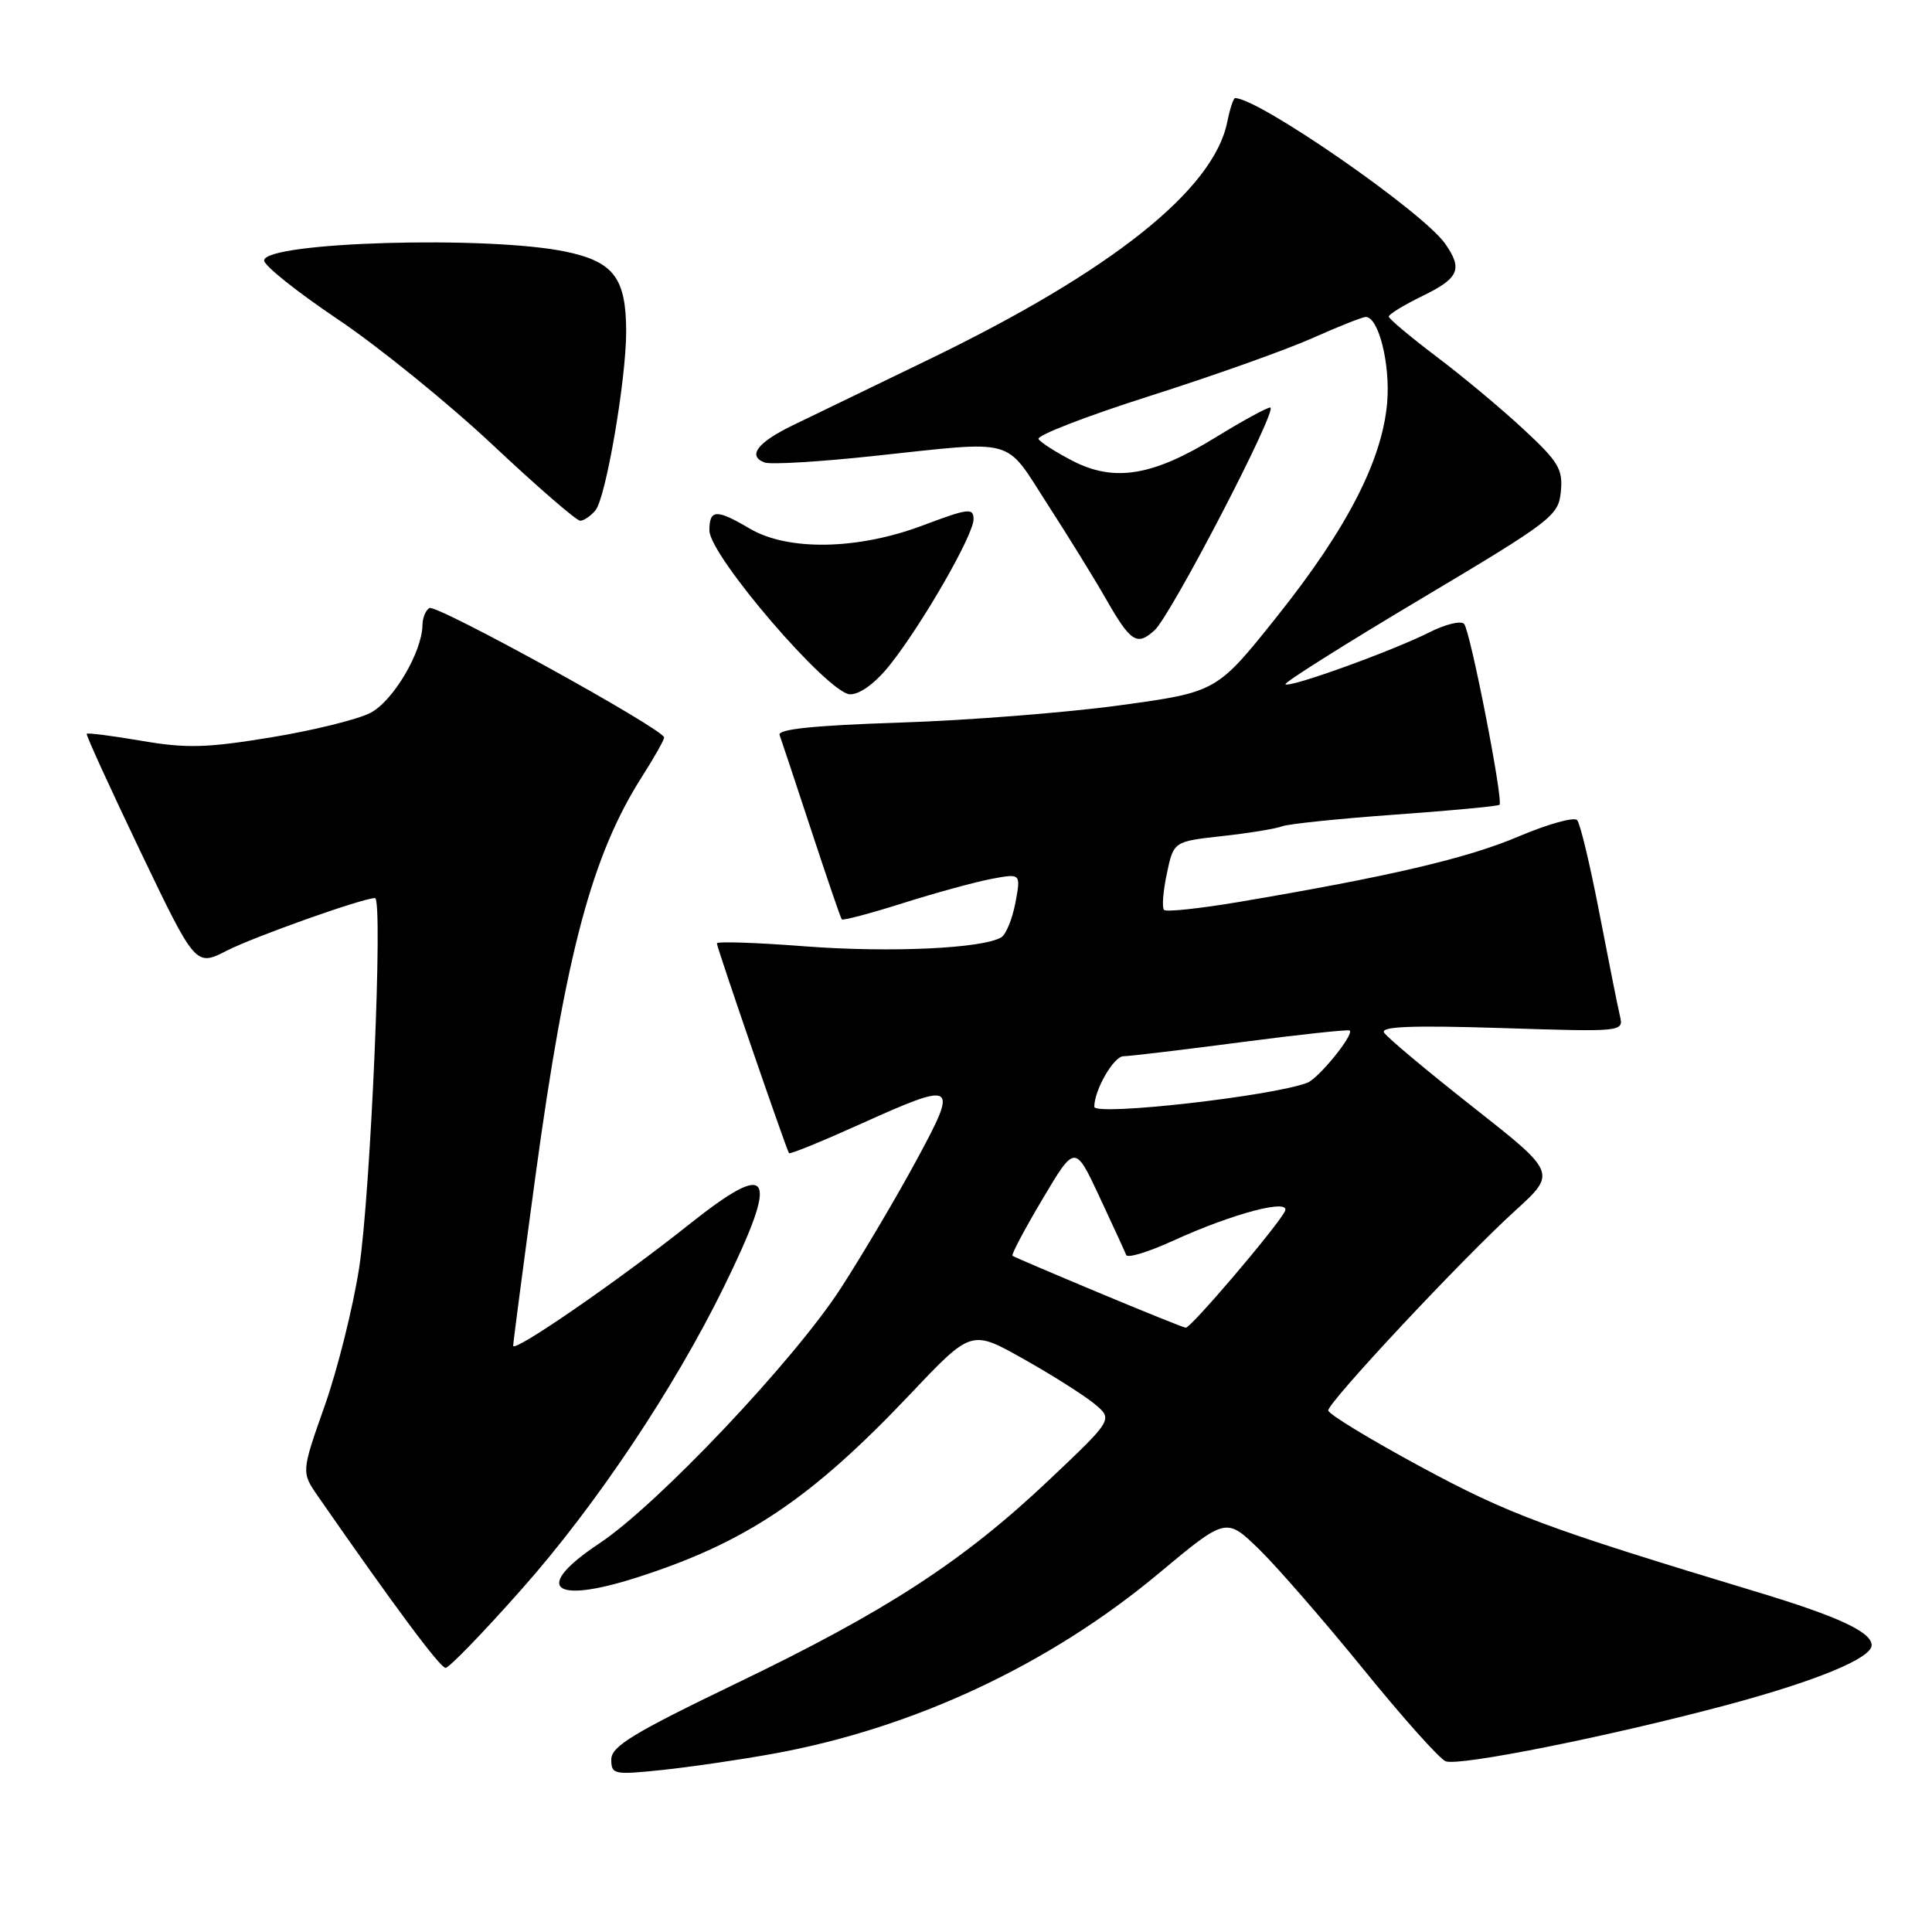 <?xml version="1.0" encoding="UTF-8" standalone="no"?>
<!DOCTYPE svg PUBLIC "-//W3C//DTD SVG 1.1//EN" "http://www.w3.org/Graphics/SVG/1.1/DTD/svg11.dtd" >
<svg xmlns="http://www.w3.org/2000/svg" xmlns:xlink="http://www.w3.org/1999/xlink" version="1.1" viewBox="0 0 256 256">
 <g >
 <path fill="currentColor"
d=" M 102.50 232.37 C 121.04 229.00 139.02 220.59 153.48 208.53 C 162.46 201.04 162.46 201.04 166.82 205.27 C 169.21 207.60 175.43 214.75 180.64 221.16 C 185.85 227.58 190.76 233.08 191.56 233.38 C 193.35 234.07 213.54 230.02 229.00 225.87 C 240.75 222.71 248.00 219.71 248.00 218.00 C 248.00 216.26 243.61 214.21 233.00 211.00 C 204.75 202.46 199.98 200.68 188.25 194.35 C 181.51 190.71 176.00 187.36 176.00 186.89 C 176.00 185.78 193.71 166.84 200.73 160.46 C 206.27 155.42 206.27 155.42 195.18 146.69 C 189.08 141.89 183.78 137.45 183.40 136.83 C 182.89 136.01 187.05 135.85 198.93 136.22 C 215.07 136.74 215.15 136.73 214.65 134.62 C 214.37 133.45 213.15 127.33 211.93 121.00 C 210.71 114.67 209.39 109.13 208.98 108.67 C 208.58 108.22 205.08 109.20 201.21 110.84 C 194.43 113.73 184.07 116.15 164.13 119.52 C 158.98 120.39 154.53 120.86 154.24 120.57 C 153.95 120.28 154.11 118.12 154.61 115.77 C 155.51 111.50 155.51 111.50 161.92 110.79 C 165.45 110.40 169.03 109.82 169.88 109.49 C 170.73 109.17 177.49 108.47 184.89 107.94 C 192.30 107.41 198.51 106.82 198.69 106.64 C 199.23 106.10 194.82 83.57 194.00 82.67 C 193.58 82.21 191.50 82.72 189.37 83.80 C 184.49 86.26 170.85 91.19 170.33 90.67 C 170.12 90.45 178.17 85.38 188.22 79.39 C 205.70 68.97 206.51 68.35 206.82 65.13 C 207.11 62.16 206.50 61.16 201.82 56.83 C 198.90 54.11 193.70 49.78 190.27 47.20 C 186.85 44.61 184.04 42.25 184.02 41.95 C 184.01 41.65 186.03 40.41 188.50 39.21 C 193.33 36.86 193.85 35.66 191.49 32.29 C 188.54 28.07 166.79 13.00 163.66 13.00 C 163.43 13.00 162.97 14.42 162.62 16.15 C 160.82 25.15 147.25 35.95 123.00 47.67 C 115.58 51.26 107.50 55.17 105.06 56.35 C 100.37 58.62 99.01 60.41 101.30 61.28 C 102.06 61.58 108.49 61.20 115.59 60.44 C 134.95 58.38 133.00 57.84 138.76 66.75 C 141.51 71.01 144.99 76.64 146.48 79.25 C 149.82 85.10 150.64 85.64 152.98 83.52 C 155.18 81.53 169.47 54.00 168.31 54.00 C 167.86 54.00 164.60 55.79 161.05 57.97 C 152.78 63.06 147.69 63.90 142.21 61.11 C 139.97 59.96 137.90 58.64 137.61 58.18 C 137.32 57.71 143.93 55.15 152.29 52.49 C 160.66 49.83 170.35 46.38 173.84 44.83 C 177.33 43.27 180.54 42.00 180.97 42.00 C 182.67 42.00 184.23 48.23 183.81 53.31 C 183.17 60.95 178.52 70.00 169.28 81.60 C 161.23 91.70 161.23 91.70 148.36 93.46 C 141.29 94.43 128.16 95.46 119.20 95.75 C 107.88 96.12 103.02 96.62 103.30 97.39 C 103.52 98.00 105.41 103.67 107.49 110.00 C 109.57 116.33 111.39 121.65 111.54 121.82 C 111.69 122.00 115.35 121.03 119.68 119.66 C 124.01 118.29 129.29 116.85 131.41 116.45 C 135.27 115.73 135.27 115.73 134.55 119.61 C 134.14 121.75 133.31 123.81 132.69 124.19 C 130.28 125.68 117.97 126.25 106.75 125.40 C 100.29 124.90 94.99 124.72 94.99 125.00 C 94.98 125.53 104.18 152.28 104.55 152.80 C 104.67 152.97 108.82 151.28 113.77 149.05 C 126.80 143.18 127.06 143.34 121.43 153.75 C 118.83 158.56 114.33 166.18 111.43 170.67 C 105.24 180.25 87.12 199.40 79.40 204.52 C 70.59 210.37 73.10 212.64 84.38 209.03 C 98.85 204.40 107.47 198.61 120.66 184.68 C 128.71 176.18 128.71 176.18 135.60 180.06 C 139.40 182.19 143.62 184.87 145.00 186.00 C 147.50 188.07 147.50 188.07 139.00 196.11 C 127.62 206.88 117.45 213.49 97.60 223.04 C 83.93 229.62 81.00 231.40 81.00 233.13 C 81.00 235.13 81.33 235.20 87.75 234.53 C 91.46 234.14 98.10 233.17 102.50 232.37 Z  M 69.19 210.50 C 78.96 199.48 89.33 183.97 95.93 170.50 C 103.36 155.32 102.30 153.49 91.20 162.33 C 81.92 169.71 68.00 179.31 68.00 178.32 C 68.00 177.87 69.33 167.78 70.94 155.91 C 74.96 126.36 78.44 113.30 85.07 102.91 C 86.68 100.39 88.00 98.05 88.00 97.72 C 88.00 96.65 57.81 80.00 56.89 80.57 C 56.40 80.87 55.99 81.88 55.98 82.81 C 55.93 86.42 52.09 92.90 49.08 94.46 C 47.38 95.34 41.45 96.80 35.89 97.71 C 27.38 99.11 24.67 99.18 18.75 98.16 C 14.88 97.50 11.61 97.08 11.49 97.23 C 11.37 97.38 14.57 104.38 18.59 112.79 C 25.92 128.08 25.92 128.08 30.07 125.96 C 33.77 124.08 48.07 119.00 49.69 119.00 C 50.79 119.00 49.11 158.16 47.59 168.00 C 46.78 173.22 44.73 181.45 43.02 186.29 C 39.92 195.07 39.92 195.07 42.15 198.29 C 52.28 212.88 58.32 221.00 59.04 221.00 C 59.51 221.00 64.08 216.28 69.19 210.50 Z  M 117.93 88.09 C 122.25 82.64 129.00 70.88 129.00 68.81 C 129.00 67.26 128.32 67.35 122.25 69.63 C 113.65 72.87 104.41 73.03 99.34 70.04 C 94.92 67.43 94.00 67.47 94.00 70.29 C 94.00 73.62 109.80 92.00 112.65 92.00 C 113.99 92.00 116.02 90.49 117.93 88.09 Z  M 78.91 67.61 C 80.28 65.95 82.96 50.36 82.97 44.00 C 82.97 36.86 81.35 34.69 74.98 33.35 C 64.72 31.19 35.00 32.06 35.00 34.52 C 35.00 35.20 39.39 38.70 44.75 42.30 C 50.11 45.90 59.34 53.38 65.25 58.92 C 71.15 64.47 76.39 69.00 76.87 69.00 C 77.36 69.00 78.27 68.38 78.91 67.61 Z  M 145.50 171.25 C 139.45 168.72 134.35 166.54 134.16 166.40 C 133.97 166.26 135.76 162.89 138.13 158.90 C 142.44 151.64 142.44 151.64 145.68 158.57 C 147.46 162.38 149.06 165.86 149.23 166.30 C 149.40 166.74 152.15 165.90 155.36 164.44 C 163.43 160.74 171.27 158.70 170.23 160.56 C 168.88 162.97 157.76 176.00 157.12 175.93 C 156.78 175.89 151.55 173.78 145.50 171.25 Z  M 145.00 146.65 C 145.00 144.44 147.56 139.99 148.85 139.96 C 149.76 139.94 156.80 139.10 164.50 138.09 C 172.20 137.08 178.65 136.39 178.84 136.55 C 179.45 137.08 174.73 142.89 173.23 143.47 C 168.56 145.26 145.00 147.91 145.00 146.65 Z "/>
</g>
</svg>